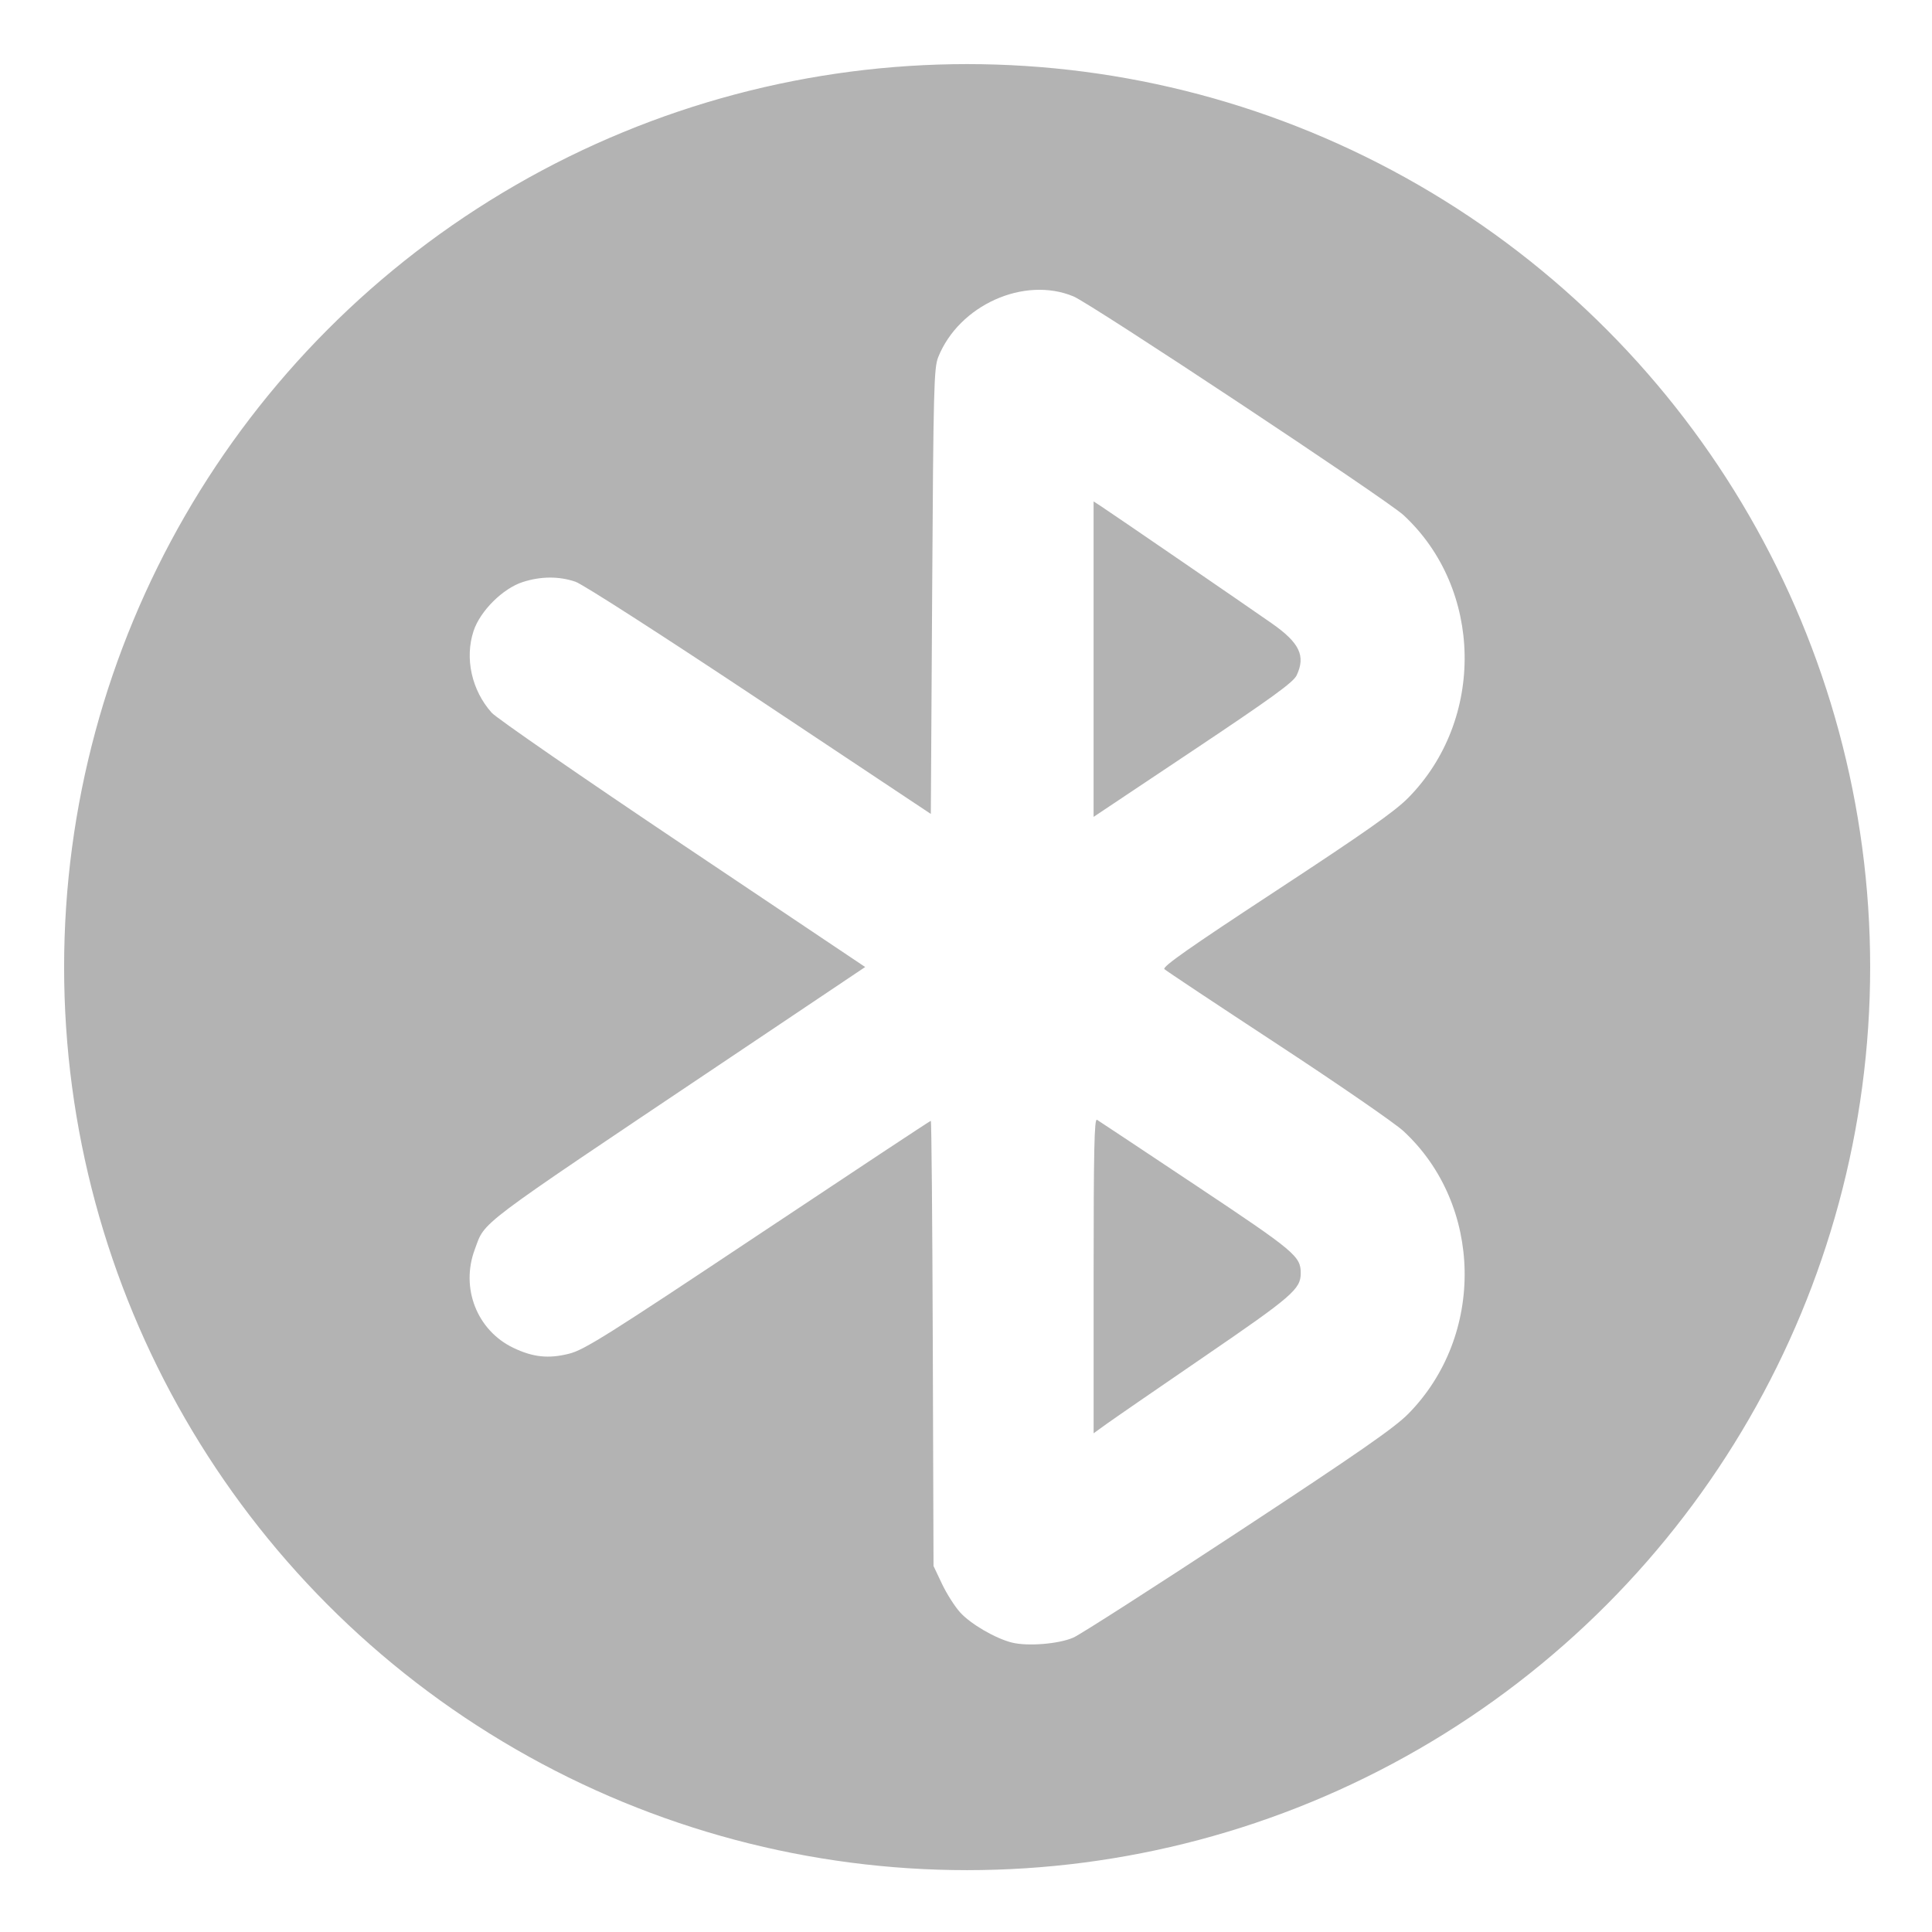<?xml version="1.0" encoding="UTF-8" standalone="no"?>
<!-- Created with Inkscape (http://www.inkscape.org/) -->

<svg
   width="16.669mm"
   height="16.669mm"
   viewBox="0 0 16.669 16.669"
   version="1.1"
   id="svg5"
   inkscape:version="1.3 (0e150ed6c4, 2023-07-21)"
   sodipodi:docname="logo_bluetooth.svg"
   xml:space="preserve"
   xmlns:inkscape="http://www.inkscape.org/namespaces/inkscape"
   xmlns:sodipodi="http://sodipodi.sourceforge.net/DTD/sodipodi-0.dtd"
   xmlns="http://www.w3.org/2000/svg"
   xmlns:svg="http://www.w3.org/2000/svg"><sodipodi:namedview
     id="namedview7"
     pagecolor="#ffffff"
     bordercolor="#999999"
     borderopacity="1"
     inkscape:showpageshadow="0"
     inkscape:pageopacity="0"
     inkscape:pagecheckerboard="0"
     inkscape:deskcolor="#d1d1d1"
     inkscape:document-units="mm"
     showgrid="false"
     inkscape:zoom="0.74564394"
     inkscape:cx="162.27584"
     inkscape:cy="195.13335"
     inkscape:window-width="1920"
     inkscape:window-height="1017"
     inkscape:window-x="-8"
     inkscape:window-y="-8"
     inkscape:window-maximized="1"
     inkscape:current-layer="layer1" /><defs
     id="defs2"><style
       id="style60"><![CDATA[
.bluetooth logo {
  stroke-width:9.532;
}
]]></style></defs><g
     inkscape:label="Capa 1"
     inkscape:groupmode="layer"
     id="layer1"
     transform="translate(-23.141,-27.408)"><g
       id="g60"
       transform="matrix(0.105,0,0,0.105,20.401,24.966)"
       inkscape:export-filename="logo_bluetooth.svg"
       inkscape:export-xdpi="96"
       inkscape:export-ydpi="96"
       class="bluetooth logo"><circle
         style="fill:#b3b3b3;stroke:#ffffff;stroke-width:5.243;stroke-linecap:round;stroke-linejoin:round;stroke-miterlimit:5"
         id="path60"
         cx="105.565"
         cy="102.726"
         r="76.823" /><path
         id="path58"
         style="fill:#ffffff;stroke-width:9.532"
         d="m 109.24,158.226 c -1.362,-0.342 -3.391,-1.525 -4.255,-2.482 -0.437,-0.484 -1.107,-1.538 -1.488,-2.343 l -0.694,-1.464 -0.061,-18.292 c -0.034,-10.061 -0.106,-18.292 -0.161,-18.292 -0.055,0 -6.443,4.224 -14.196,9.386 -12.373,8.239 -14.269,9.43 -15.508,9.747 -1.698,0.434 -2.978,0.3 -4.604,-0.479 -2.988,-1.433 -4.35,-4.918 -3.162,-8.091 0.887,-2.368 -0.192,-1.555 20.296,-15.297 L 97.187,102.717 82.2,92.671 C 73.958,87.145 66.893,82.265 66.5,81.825 c -1.65,-1.846 -2.234,-4.484 -1.489,-6.727 0.547,-1.647 2.412,-3.497 4.052,-4.02 1.488,-0.474 2.964,-0.481 4.318,-0.02 0.599,0.204 7.1,4.381 15.126,9.719 l 14.075,9.361 0.11,-18.285 c 0.101,-16.714 0.144,-18.368 0.496,-19.248 1.71,-4.273 7.058,-6.678 11.109,-4.995 1.46,0.606 25.742,16.696 27.121,17.971 6.541,6.047 6.726,16.802 0.4,23.225 -1.11,1.127 -3.58,2.864 -10.87,7.647 -7.1,4.658 -9.369,6.25 -9.174,6.438 0.143,0.137 4.335,2.922 9.315,6.189 4.98,3.267 9.629,6.472 10.331,7.122 6.54,6.054 6.724,16.803 0.398,23.224 -1.137,1.154 -4.051,3.178 -13.96,9.695 -6.888,4.53 -12.989,8.442 -13.558,8.694 -1.192,0.527 -3.764,0.736 -5.061,0.41 z m 15.857,-23.529 c 7.171,-4.907 7.878,-5.518 7.88,-6.811 0.001,-1.402 -0.436,-1.77 -8.572,-7.191 -4.342,-2.893 -8.02,-5.335 -8.171,-5.425 -0.22,-0.131 -0.276,2.487 -0.276,12.798 v 12.963 l 1.05,-0.759 c 0.578,-0.417 4.218,-2.927 8.091,-5.576 z m 7.541,-55.943 c 0.76,-1.601 0.246,-2.676 -2.041,-4.276 -2.154,-1.507 -13.218,-9.094 -14.033,-9.623 l -0.608,-0.395 v 12.96 12.96 l 8.171,-5.455 c 6.468,-4.318 8.242,-5.604 8.511,-6.171 z" /></g></g></svg>
